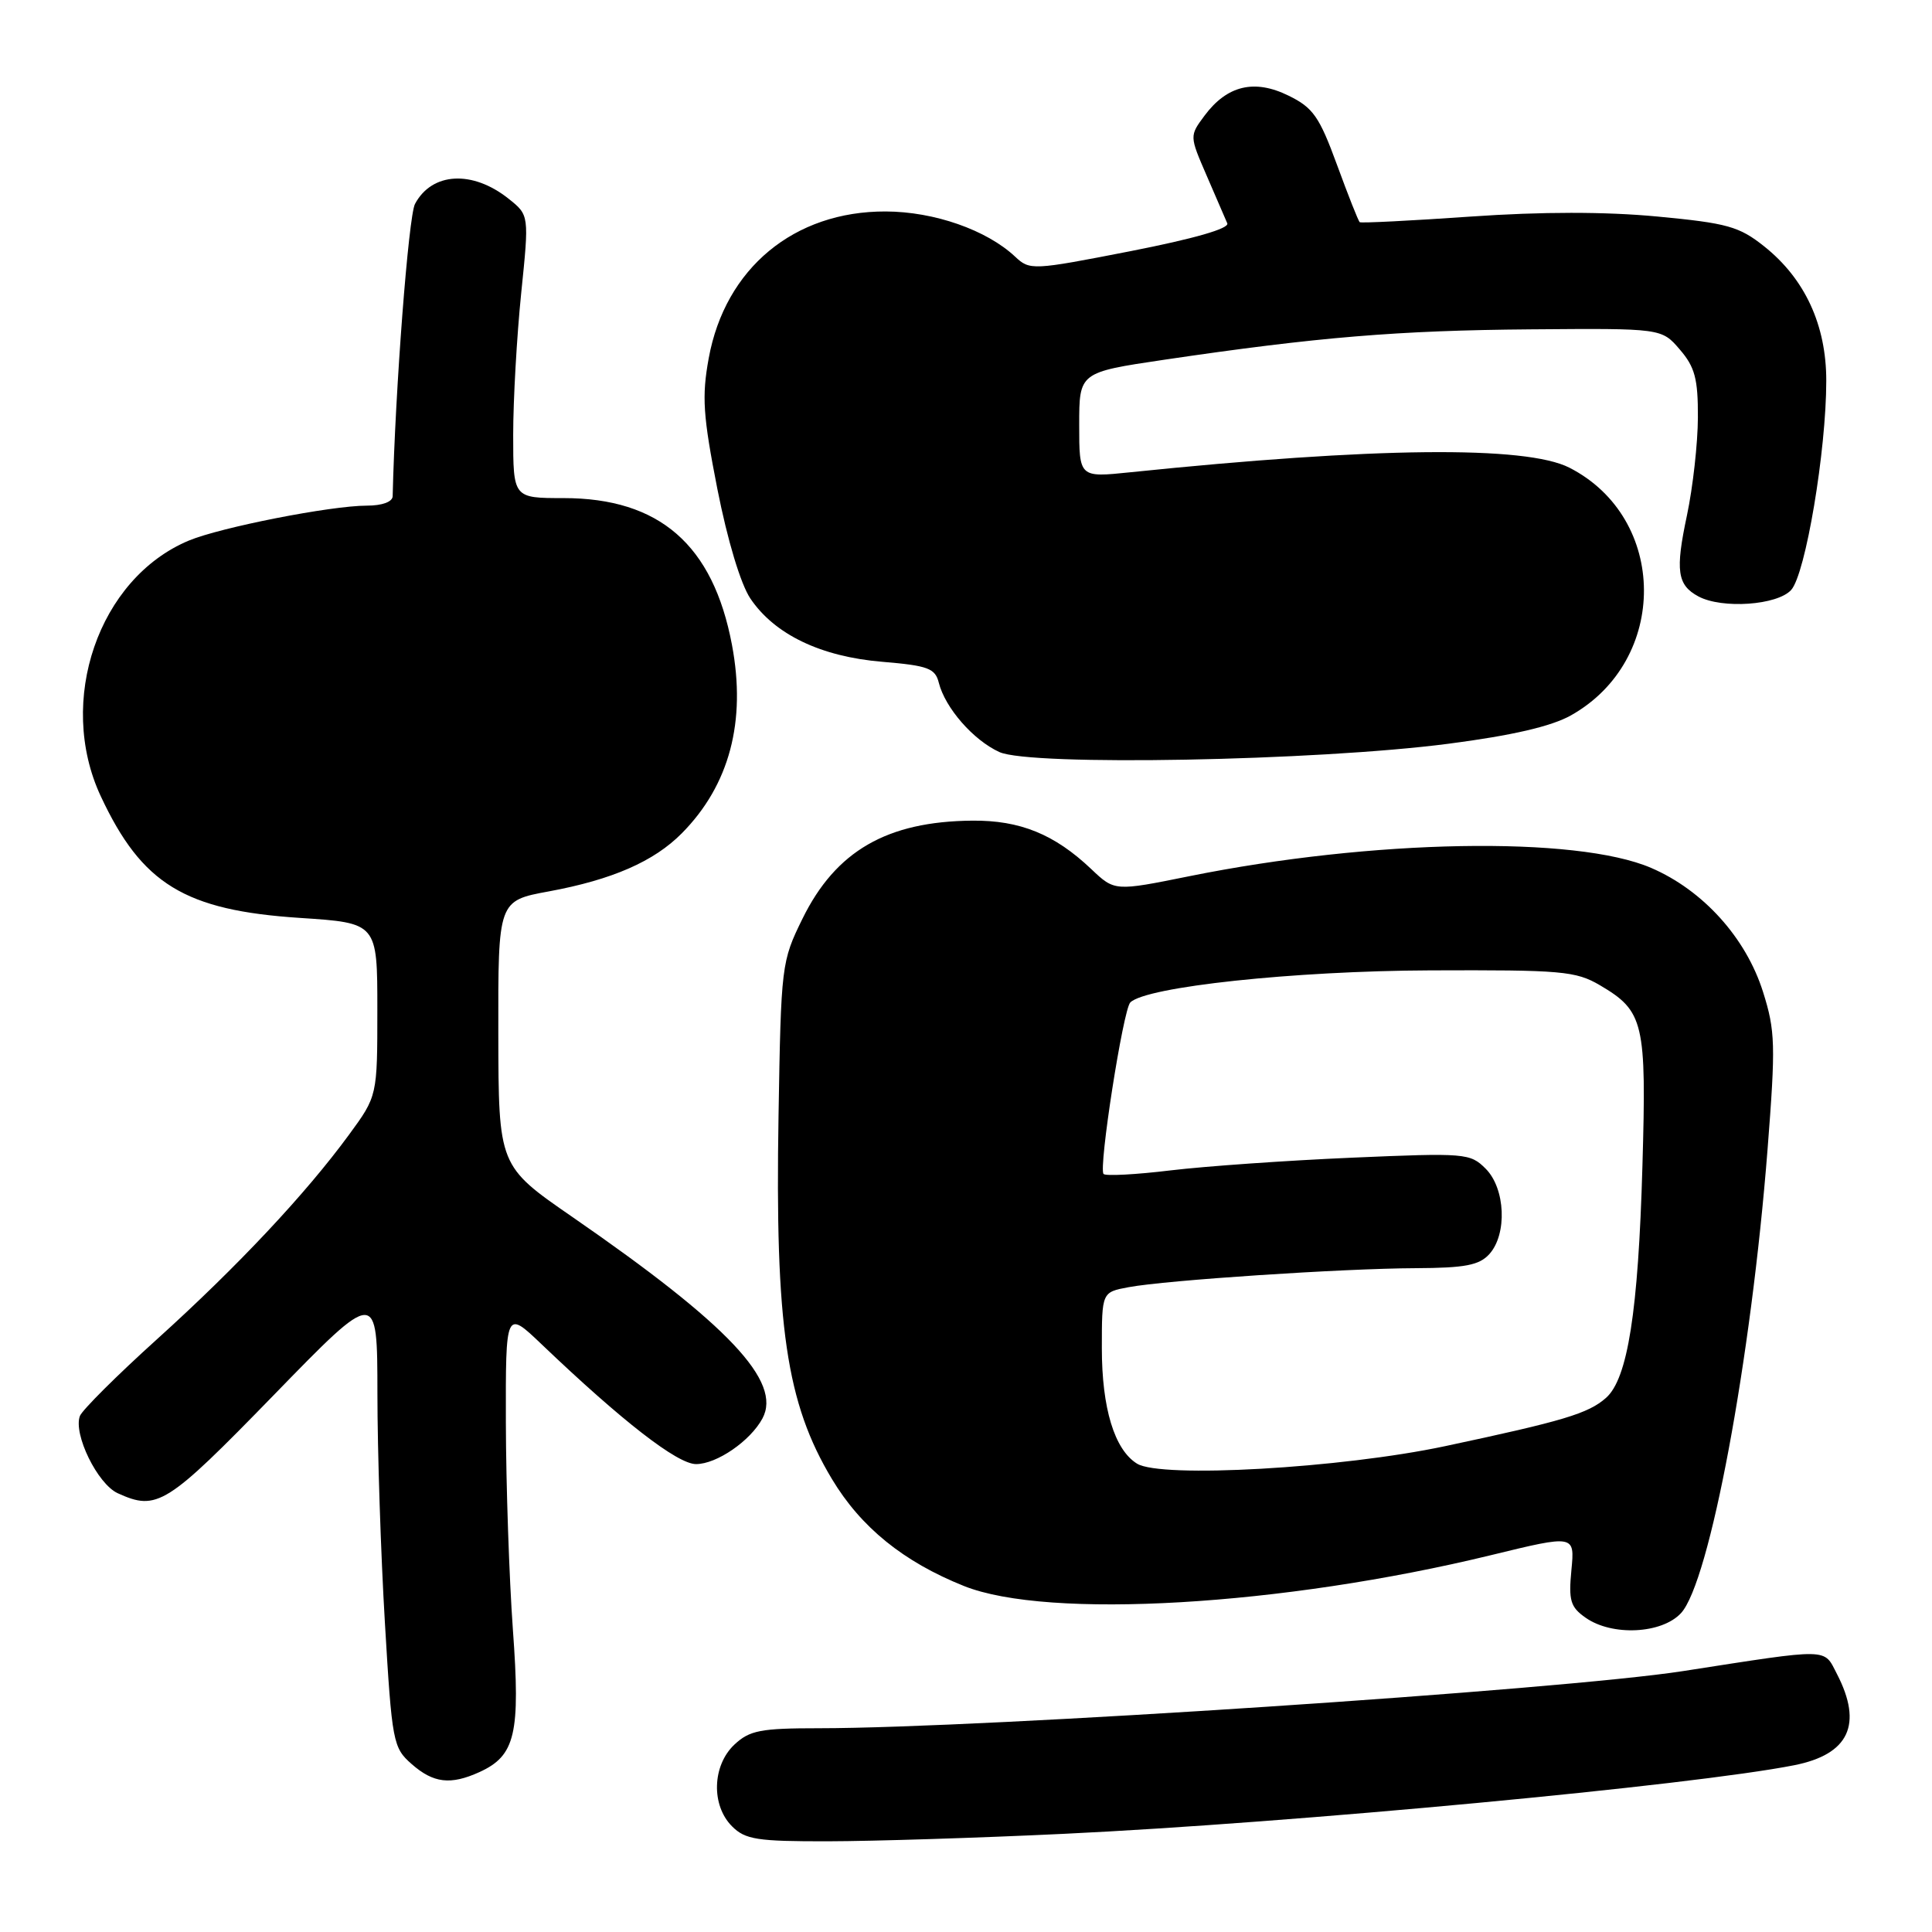 <?xml version="1.0" encoding="UTF-8" standalone="no"?>
<!DOCTYPE svg PUBLIC "-//W3C//DTD SVG 1.1//EN" "http://www.w3.org/Graphics/SVG/1.1/DTD/svg11.dtd" >
<svg xmlns="http://www.w3.org/2000/svg" xmlns:xlink="http://www.w3.org/1999/xlink" version="1.1" viewBox="0 0 256 256">
 <g >
 <path fill="currentColor"
d=" M 141.00 242.99 C 171.26 241.55 224.29 236.57 237.75 233.90 C 245.00 232.46 246.86 228.50 243.41 221.82 C 241.61 218.35 242.72 218.37 223.00 221.43 C 206.89 223.93 130.33 228.99 108.56 229.00 C 100.77 229.00 99.33 229.28 97.31 231.17 C 94.37 233.94 94.21 239.21 97.00 242.00 C 98.75 243.75 100.32 244.00 109.75 243.98 C 115.66 243.97 129.72 243.53 141.00 242.99 Z  M 63.53 234.81 C 68.29 232.64 68.97 229.75 67.96 215.93 C 67.47 209.09 67.05 196.77 67.03 188.54 C 67.00 173.58 67.00 173.58 71.75 178.11 C 82.45 188.33 89.76 194.00 92.23 194.00 C 94.97 194.00 99.43 190.93 101.03 187.95 C 103.64 183.07 96.56 175.56 75.85 161.26 C 66.06 154.50 66.06 154.50 66.03 136.92 C 66.00 119.35 66.00 119.35 72.75 118.11 C 81.13 116.56 86.65 114.15 90.35 110.41 C 96.66 104.03 98.90 95.59 96.99 85.45 C 94.49 72.19 87.39 66.00 74.68 66.00 C 68.00 66.00 68.00 66.00 68.00 57.61 C 68.00 52.99 68.48 44.55 69.06 38.86 C 70.12 28.51 70.12 28.51 67.40 26.34 C 62.61 22.52 57.24 22.81 54.99 27.02 C 54.13 28.63 52.36 51.71 52.03 65.75 C 52.01 66.50 50.64 67.00 48.61 67.00 C 43.86 67.00 29.24 69.87 25.02 71.63 C 13.06 76.63 7.46 92.89 13.35 105.50 C 18.80 117.16 24.48 120.63 39.77 121.63 C 50.00 122.30 50.00 122.30 50.00 133.77 C 50.00 145.23 50.00 145.23 46.25 150.35 C 40.50 158.20 31.49 167.80 20.82 177.44 C 15.50 182.24 10.90 186.83 10.59 187.62 C 9.68 190.01 12.92 196.64 15.60 197.86 C 20.82 200.24 22.05 199.47 36.25 184.88 C 50.00 170.74 50.00 170.74 50.01 184.62 C 50.01 192.25 50.46 205.93 51.00 215.00 C 51.94 230.89 52.08 231.58 54.55 233.75 C 57.43 236.28 59.70 236.55 63.53 234.81 Z  M 222.74 213.75 C 226.53 209.65 232.03 180.20 234.21 152.30 C 235.29 138.45 235.24 136.59 233.61 131.43 C 231.35 124.26 225.66 117.96 218.78 115.00 C 208.84 110.73 181.81 111.21 157.60 116.10 C 147.70 118.10 147.70 118.10 144.60 115.16 C 139.73 110.54 135.16 108.68 128.83 108.74 C 117.52 108.84 110.74 112.76 106.33 121.74 C 103.55 127.40 103.49 127.87 103.16 147.81 C 102.69 175.72 104.19 185.91 110.23 195.97 C 114.07 202.37 119.70 206.94 127.72 210.15 C 138.84 214.61 169.93 212.79 197.59 206.06 C 208.67 203.36 208.67 203.36 208.22 208.04 C 207.83 212.09 208.09 212.95 210.11 214.36 C 213.61 216.82 220.19 216.50 222.74 213.75 Z  M 191.93 98.55 C 200.39 97.45 205.56 96.25 208.16 94.79 C 221.15 87.49 221.03 68.65 207.95 61.97 C 202.18 59.03 182.12 59.24 149.75 62.58 C 143.00 63.28 143.00 63.28 143.00 56.31 C 143.00 49.34 143.00 49.34 154.25 47.67 C 174.62 44.66 185.28 43.78 202.83 43.64 C 220.17 43.50 220.17 43.50 222.58 46.31 C 224.58 48.63 225.00 50.18 224.98 55.31 C 224.97 58.71 224.32 64.55 223.53 68.29 C 221.97 75.62 222.24 77.52 225.05 79.03 C 228.19 80.71 235.51 80.20 237.34 78.17 C 239.24 76.07 241.99 59.74 241.99 50.46 C 242.00 43.08 239.16 36.94 233.77 32.65 C 230.44 30.00 228.89 29.57 219.60 28.69 C 212.70 28.04 204.32 28.04 194.83 28.70 C 186.95 29.25 180.35 29.58 180.17 29.44 C 179.99 29.30 178.64 25.88 177.16 21.84 C 174.82 15.45 173.99 14.26 170.73 12.67 C 166.22 10.45 162.60 11.31 159.61 15.32 C 157.61 18.01 157.61 18.01 159.88 23.25 C 161.13 26.14 162.36 28.99 162.62 29.59 C 162.92 30.28 158.21 31.63 149.80 33.28 C 136.78 35.82 136.46 35.84 134.50 34.00 C 130.73 30.47 123.79 28.04 117.36 28.02 C 105.22 27.98 96.09 35.54 93.91 47.46 C 92.98 52.55 93.15 55.07 95.05 64.77 C 96.40 71.61 98.14 77.39 99.43 79.31 C 102.64 84.07 108.76 87.01 116.89 87.69 C 122.98 88.20 123.92 88.55 124.40 90.48 C 125.24 93.80 128.96 98.07 132.42 99.65 C 136.52 101.53 174.40 100.83 191.93 98.55 Z  M 150.66 193.94 C 147.67 192.09 146.00 186.59 146.00 178.64 C 146.00 171.22 146.00 171.22 149.54 170.56 C 154.50 169.63 177.89 168.08 187.60 168.04 C 194.14 168.01 196.01 167.65 197.35 166.17 C 199.73 163.53 199.48 157.48 196.86 154.86 C 194.80 152.80 194.19 152.75 179.11 153.40 C 170.53 153.77 159.73 154.53 155.13 155.08 C 150.52 155.64 146.52 155.85 146.23 155.56 C 145.53 154.87 148.82 133.78 149.77 132.83 C 151.85 130.75 171.46 128.65 189.50 128.58 C 206.95 128.51 208.79 128.67 212.00 130.55 C 217.83 133.98 218.18 135.48 217.63 154.50 C 217.08 173.80 215.68 182.69 212.80 185.23 C 210.44 187.31 207.14 188.29 191.50 191.62 C 177.72 194.55 153.82 195.91 150.66 193.94 Z "/>
</g>
</svg>